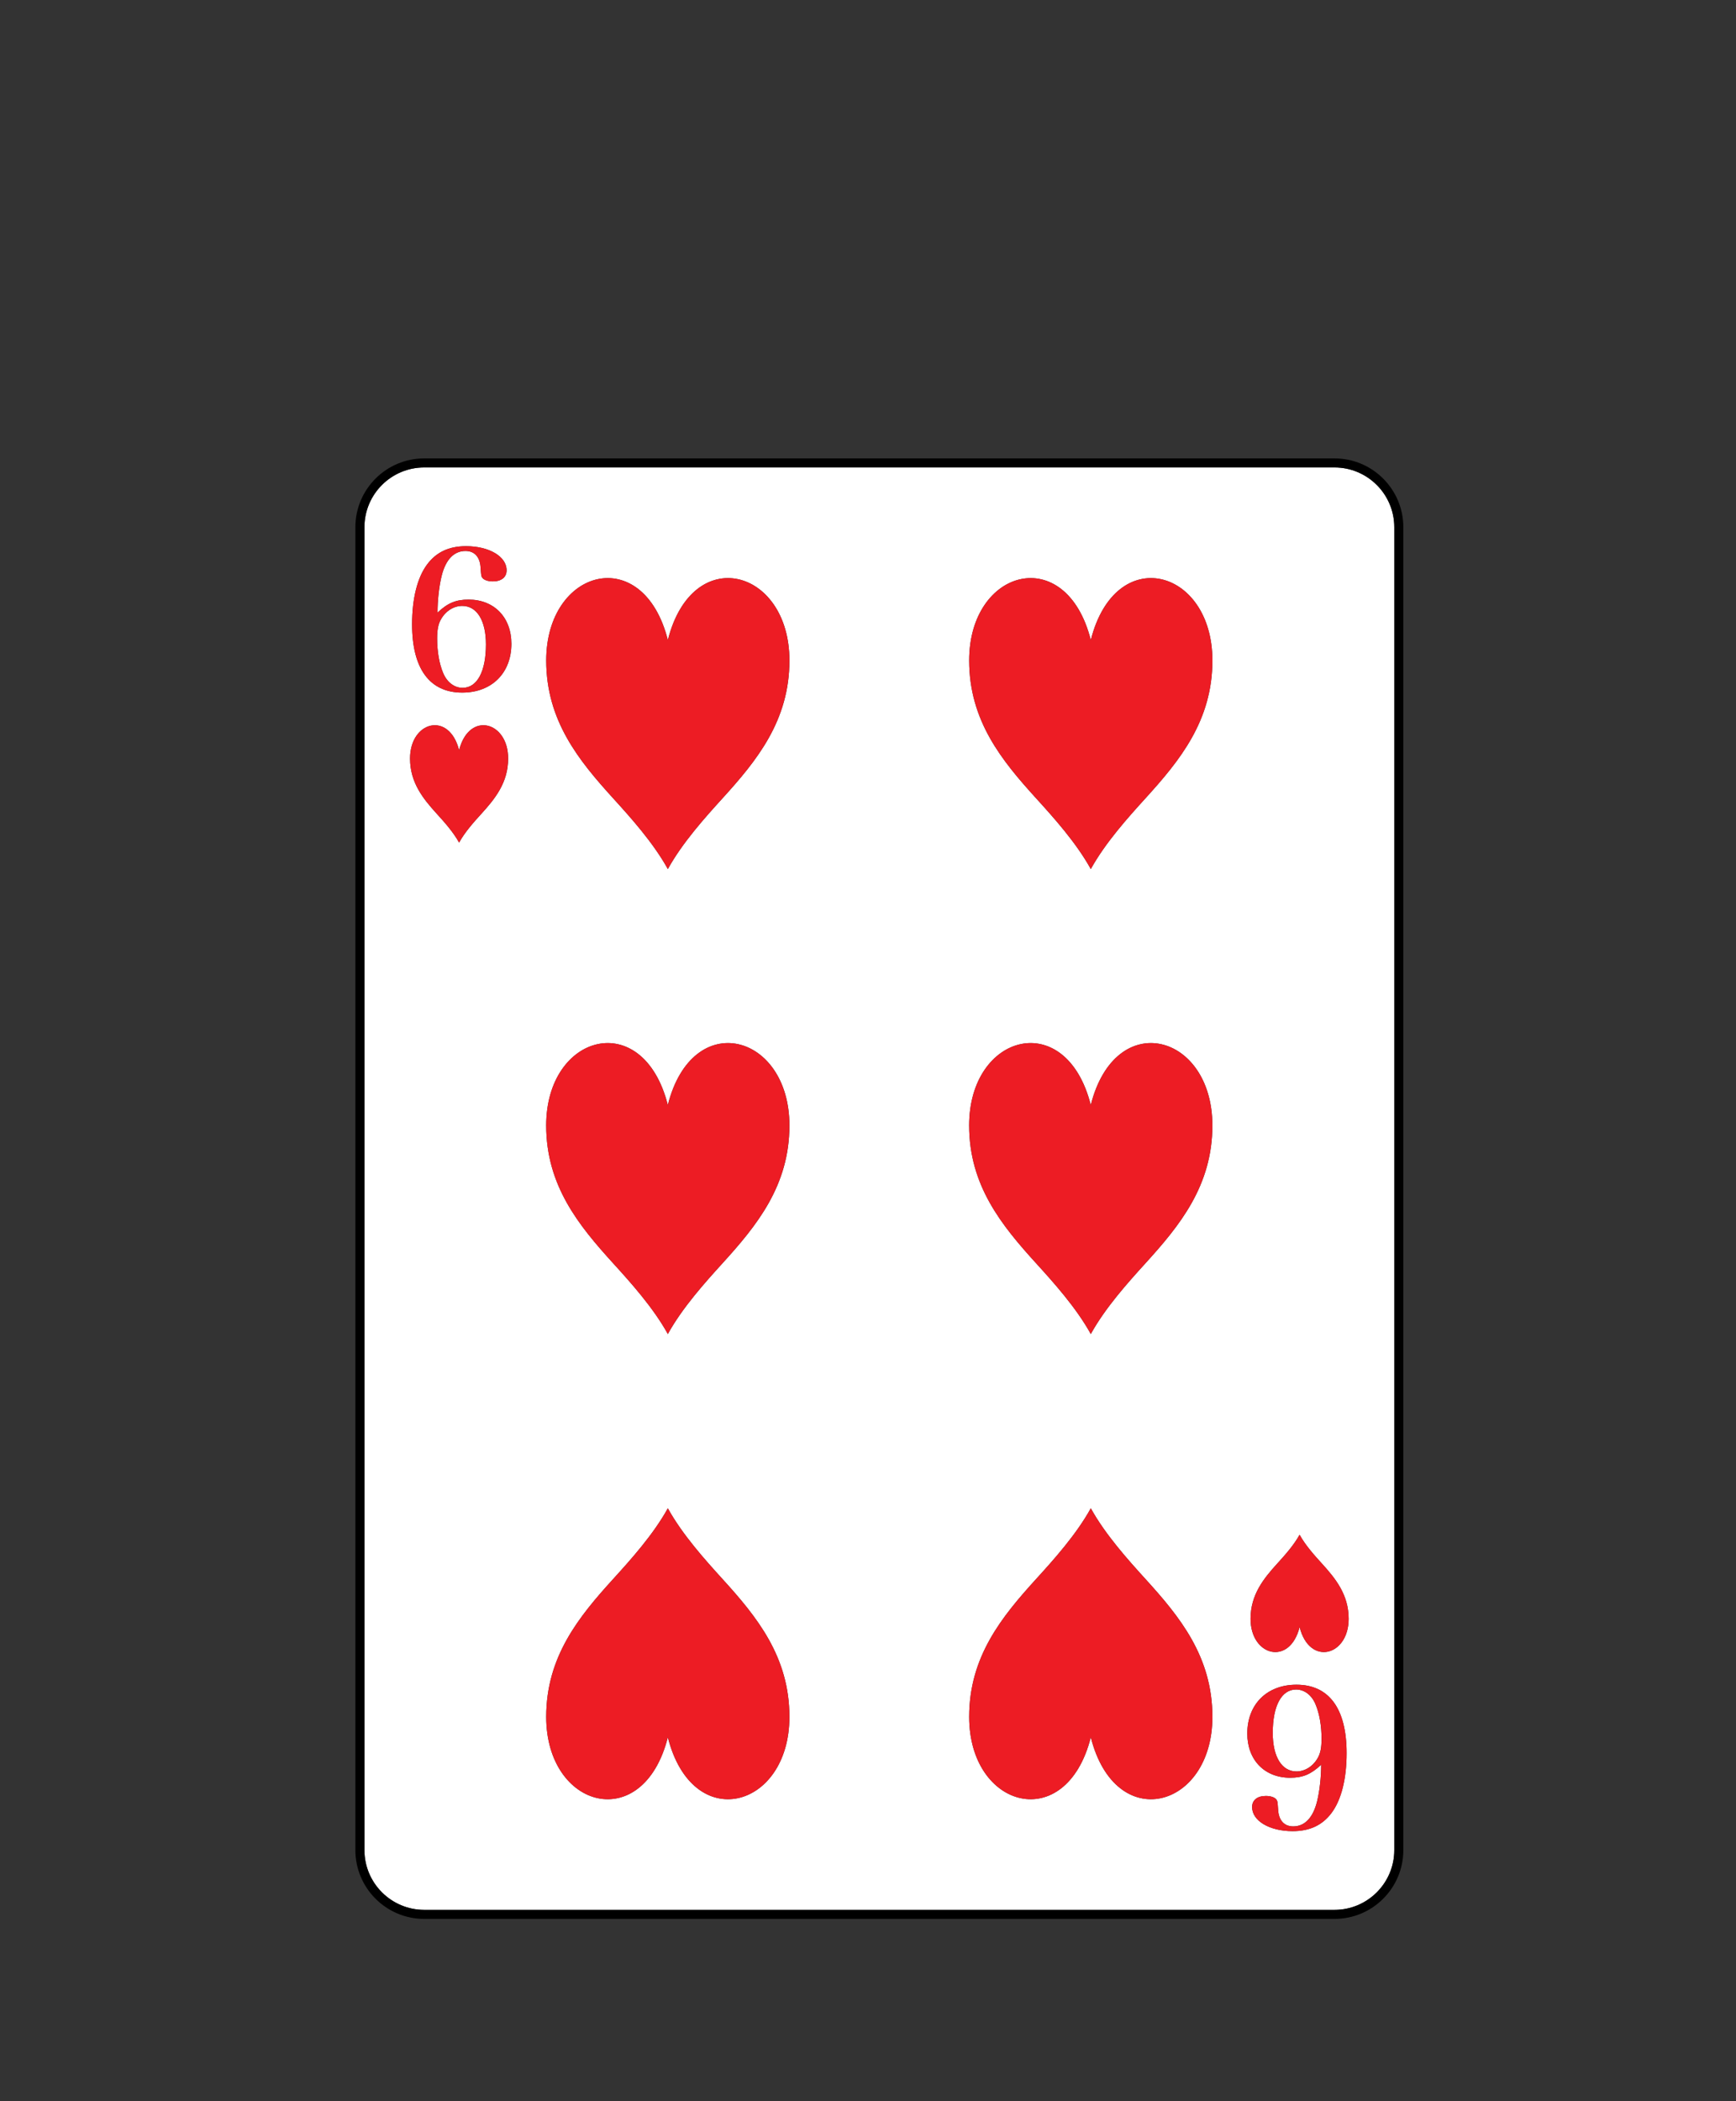 <?xml version="1.0" encoding="utf-8"?>
<!-- Generator: Adobe Illustrator 23.0.2, SVG Export Plug-In . SVG Version: 6.00 Build 0)  -->
<svg version="1.1" id="Layer_1" xmlns="http://www.w3.org/2000/svg" xmlns:xlink="http://www.w3.org/1999/xlink" x="0px" y="0px"
	 viewBox="0 0 82.452 99.776" style="enable-background:new 0 0 82.452 99.776;" xml:space="preserve">
<rect x="0" y="0" width="82.452" height="99.776" fill="#333333" stroke="none"/>
<style type="text/css">
	.st0{fill:#FFFFFF;}
	.st1{fill:#ED1C24;}
	.st2{fill:#FFCB05;}
	.st3{fill:#21409A;}
	.st4{fill:#D4D5D6;}
	.st5{fill:#000100;}
	.st6{fill:#300505;}
	.st7{fill:#BFD730;}
	.st8{fill:#F15A22;}
</style>
<g>
	<path class="st0" d="M61.558,80.227c-0.691,0-1.109,0.773-1.109,2.063c0,1.127,0.427,1.827,1.127,1.827
		c0.4,0,0.782-0.237,1.009-0.636c0.127-0.218,0.182-0.491,0.182-0.909c0-0.618-0.1-1.209-0.291-1.654
		C62.295,80.49,61.949,80.227,61.558,80.227z"/>
	<path class="st0" d="M63.385,22.198H20.145c-1.563,0-2.836,1.272-2.836,2.836v62.82c0,1.564,1.272,2.836,2.836,2.836h43.241
		c1.564,0,2.836-1.272,2.836-2.836v-62.82C66.222,23.47,64.949,22.198,63.385,22.198z M22.851,38.657
		c-0.329,0.362-0.767,0.846-1.046,1.354c-0.281-0.507-0.717-0.992-1.047-1.354c-0.658-0.724-1.283-1.488-1.283-2.641
		c0-1.763,1.856-2.261,2.33-0.392c0.473-1.869,2.33-1.371,2.33,0.392C24.135,37.169,23.509,37.933,22.851,38.657z M21.953,32.889
		c-1.545,0-2.381-1.136-2.381-3.245c0-1.227,0.254-2.227,0.718-2.845c0.436-0.582,1.036-0.863,1.845-0.863
		c1.1,0,1.927,0.491,1.927,1.145c0,0.327-0.246,0.527-0.654,0.527c-0.227,0-0.418-0.064-0.5-0.172
		c-0.054-0.073-0.054-0.1-0.082-0.473c-0.027-0.518-0.291-0.8-0.718-0.8c-0.555,0-0.945,0.418-1.136,1.2
		c-0.118,0.491-0.191,1.146-0.191,1.727c0.482-0.455,0.873-0.618,1.473-0.618c1.218,0,2.036,0.846,2.036,2.1
		C24.289,31.962,23.353,32.889,21.953,32.889z M31.719,82.497c-1.174,4.633-5.777,3.399-5.777-0.971
		c0-2.858,1.552-4.754,3.182-6.548c0.816-0.898,1.9-2.099,2.595-3.356c0.695,1.258,1.778,2.458,2.594,3.356
		c1.631,1.794,3.181,3.69,3.181,6.548C37.495,85.896,32.892,87.13,31.719,82.497z M25.942,53.442c0-4.37,4.603-5.604,5.777-0.971
		c1.173-4.633,5.776-3.4,5.776,0.971c0,2.858-1.551,4.754-3.181,6.548c-0.816,0.899-1.9,2.099-2.594,3.357
		c-0.695-1.258-1.779-2.458-2.595-3.357C27.493,58.196,25.942,56.3,25.942,53.442z M34.314,37.911
		c-0.816,0.898-1.9,2.099-2.594,3.357c-0.695-1.258-1.779-2.458-2.595-3.357c-1.631-1.794-3.182-3.69-3.182-6.548
		c0-4.37,4.603-5.604,5.777-0.971c1.173-4.633,5.775-3.4,5.775,0.971C37.495,34.221,35.944,36.117,34.314,37.911z M51.808,82.497
		c-1.174,4.633-5.777,3.399-5.777-0.971c0-2.858,1.551-4.754,3.182-6.548c0.817-0.898,1.9-2.099,2.595-3.356
		c0.695,1.258,1.779,2.458,2.594,3.356c1.631,1.794,3.182,3.69,3.182,6.548C57.584,85.896,52.981,87.13,51.808,82.497z
		 M46.03,53.442c0-4.37,4.603-5.604,5.777-0.971c1.173-4.633,5.776-3.4,5.776,0.971c0,2.858-1.551,4.754-3.181,6.548
		c-0.816,0.899-1.9,2.099-2.594,3.357c-0.695-1.258-1.779-2.458-2.595-3.357C47.582,58.196,46.03,56.3,46.03,53.442z M54.402,37.911
		c-0.816,0.898-1.9,2.099-2.594,3.357c-0.695-1.258-1.778-2.458-2.595-3.357c-1.631-1.794-3.182-3.69-3.182-6.548
		c0-4.37,4.603-5.604,5.777-0.971c1.173-4.633,5.776-3.4,5.776,0.971C57.584,34.221,56.033,36.117,54.402,37.911z M63.24,86.09
		c-0.436,0.582-1.036,0.863-1.845,0.863c-1.1,0-1.927-0.491-1.927-1.145c0-0.327,0.245-0.527,0.654-0.527
		c0.227,0,0.418,0.063,0.5,0.172c0.055,0.073,0.055,0.1,0.082,0.473c0.027,0.518,0.291,0.8,0.718,0.8c0.555,0,0.945-0.419,1.136-1.2
		c0.118-0.491,0.191-1.145,0.191-1.727c-0.482,0.454-0.873,0.618-1.473,0.618c-1.218,0-2.036-0.846-2.036-2.1
		c0-1.391,0.936-2.318,2.336-2.318c1.545,0,2.381,1.136,2.381,3.245C63.958,84.472,63.704,85.471,63.24,86.09z M61.725,77.264
		c-0.473,1.869-2.33,1.372-2.33-0.392c0-1.153,0.625-1.917,1.283-2.641c0.328-0.362,0.766-0.846,1.046-1.353
		c0.28,0.508,0.717,0.992,1.046,1.353c0.658,0.724,1.284,1.489,1.284,2.641C64.055,78.635,62.198,79.133,61.725,77.264z"/>
	<path class="st0" d="M21.953,28.772c-0.4,0-0.782,0.236-1.009,0.636c-0.127,0.218-0.182,0.491-0.182,0.909
		c0,0.618,0.1,1.209,0.291,1.654c0.182,0.427,0.527,0.691,0.918,0.691c0.691,0,1.109-0.773,1.109-2.063
		C23.08,29.472,22.653,28.772,21.953,28.772z"/>
	<path d="M63.385,21.768H20.145c-1.801,0-3.266,1.465-3.266,3.266v62.82c0,1.801,1.465,3.266,3.266,3.266h43.241
		c1.801,0,3.266-1.465,3.266-3.266v-62.82C66.651,23.233,65.187,21.768,63.385,21.768z M66.222,87.854
		c0,1.564-1.272,2.836-2.836,2.836H20.145c-1.563,0-2.836-1.272-2.836-2.836v-62.82c0-1.564,1.272-2.836,2.836-2.836h43.241
		c1.564,0,2.836,1.272,2.836,2.836V87.854z"/>
	<path class="st1" d="M22.253,28.472c-0.6,0-0.991,0.164-1.473,0.618c0-0.582,0.073-1.236,0.191-1.727
		c0.191-0.782,0.582-1.2,1.136-1.2c0.427,0,0.691,0.282,0.718,0.8c0.027,0.373,0.027,0.4,0.082,0.473
		c0.082,0.109,0.273,0.172,0.5,0.172c0.409,0,0.654-0.2,0.654-0.527c0-0.654-0.827-1.145-1.927-1.145
		c-0.809,0-1.409,0.282-1.845,0.863c-0.464,0.618-0.718,1.618-0.718,2.845c0,2.109,0.836,3.245,2.381,3.245
		c1.4,0,2.336-0.927,2.336-2.318C24.289,29.317,23.471,28.472,22.253,28.472z M21.971,32.662c-0.391,0-0.736-0.264-0.918-0.691
		c-0.191-0.445-0.291-1.036-0.291-1.654c0-0.418,0.055-0.691,0.182-0.909c0.227-0.4,0.609-0.636,1.009-0.636
		c0.7,0,1.127,0.7,1.127,1.827C23.08,31.889,22.662,32.662,21.971,32.662z"/>
	<path class="st1" d="M61.577,80c-1.4,0-2.336,0.927-2.336,2.318c0,1.254,0.818,2.1,2.036,2.1c0.6,0,0.991-0.164,1.473-0.618
		c0,0.582-0.073,1.236-0.191,1.727c-0.191,0.781-0.582,1.2-1.136,1.2c-0.427,0-0.691-0.282-0.718-0.8
		c-0.027-0.372-0.027-0.4-0.082-0.473c-0.082-0.109-0.273-0.172-0.5-0.172c-0.409,0-0.654,0.2-0.654,0.527
		c0,0.655,0.827,1.145,1.927,1.145c0.809,0,1.409-0.282,1.845-0.863c0.464-0.618,0.718-1.618,0.718-2.845
		C63.958,81.136,63.122,80,61.577,80z M62.586,83.481c-0.227,0.4-0.609,0.636-1.009,0.636c-0.7,0-1.127-0.7-1.127-1.827
		c0-1.291,0.418-2.063,1.109-2.063c0.391,0,0.736,0.263,0.918,0.691c0.191,0.445,0.291,1.036,0.291,1.654
		C62.767,82.99,62.713,83.263,62.586,83.481z"/>
	<path class="st1" d="M31.718,63.347c0.695-1.258,1.779-2.458,2.594-3.357c1.631-1.794,3.181-3.69,3.181-6.548
		c0-4.37-4.603-5.604-5.776-0.971c-1.174-4.633-5.777-3.4-5.777,0.971c0,2.858,1.552,4.754,3.182,6.548
		C29.94,60.889,31.023,62.089,31.718,63.347z"/>
	<path class="st1" d="M51.807,63.347c0.694-1.258,1.779-2.458,2.594-3.357c1.631-1.794,3.181-3.69,3.181-6.548
		c0-4.37-4.603-5.604-5.776-0.971c-1.174-4.633-5.777-3.4-5.777,0.971c0,2.858,1.552,4.754,3.182,6.548
		C50.029,60.889,51.112,62.089,51.807,63.347z"/>
	<path class="st1" d="M31.719,30.392c-1.174-4.633-5.777-3.4-5.777,0.971c0,2.858,1.552,4.754,3.182,6.548
		c0.816,0.898,1.9,2.099,2.595,3.357c0.695-1.258,1.778-2.458,2.594-3.357c1.631-1.794,3.181-3.69,3.181-6.548
		C37.495,26.992,32.892,25.758,31.719,30.392z"/>
	<path class="st1" d="M51.808,30.392c-1.174-4.633-5.777-3.4-5.777,0.971c0,2.858,1.551,4.754,3.182,6.548
		c0.817,0.898,1.9,2.099,2.595,3.357c0.695-1.258,1.779-2.458,2.594-3.357c1.631-1.794,3.182-3.69,3.182-6.548
		C57.584,26.992,52.981,25.758,51.808,30.392z"/>
	<path class="st1" d="M31.719,71.622c-0.695,1.258-1.779,2.458-2.595,3.356c-1.631,1.794-3.182,3.69-3.182,6.548
		c0,4.37,4.603,5.604,5.777,0.971c1.173,4.633,5.775,3.399,5.775-0.971c0-2.858-1.551-4.754-3.181-6.548
		C33.498,74.08,32.414,72.879,31.719,71.622z"/>
	<path class="st1" d="M51.808,71.622c-0.695,1.258-1.778,2.458-2.595,3.356c-1.631,1.794-3.182,3.69-3.182,6.548
		c0,4.37,4.603,5.604,5.777,0.971c1.173,4.633,5.776,3.399,5.776-0.971c0-2.858-1.551-4.754-3.182-6.548
		C53.587,74.08,52.503,72.879,51.808,71.622z"/>
	<path class="st1" d="M21.805,35.624c-0.474-1.869-2.33-1.371-2.33,0.392c0,1.153,0.626,1.917,1.283,2.641
		c0.329,0.362,0.766,0.846,1.047,1.354c0.279-0.507,0.717-0.992,1.046-1.354c0.658-0.724,1.283-1.488,1.283-2.641
		C24.135,34.252,22.278,33.755,21.805,35.624z"/>
	<path class="st1" d="M61.725,72.877c-0.281,0.508-0.718,0.992-1.046,1.353c-0.658,0.724-1.283,1.489-1.283,2.641
		c0,1.763,1.856,2.261,2.33,0.392c0.473,1.869,2.33,1.372,2.33-0.392c0-1.153-0.626-1.917-1.284-2.641
		C62.443,73.869,62.005,73.385,61.725,72.877z"/>
</g>
</svg>
